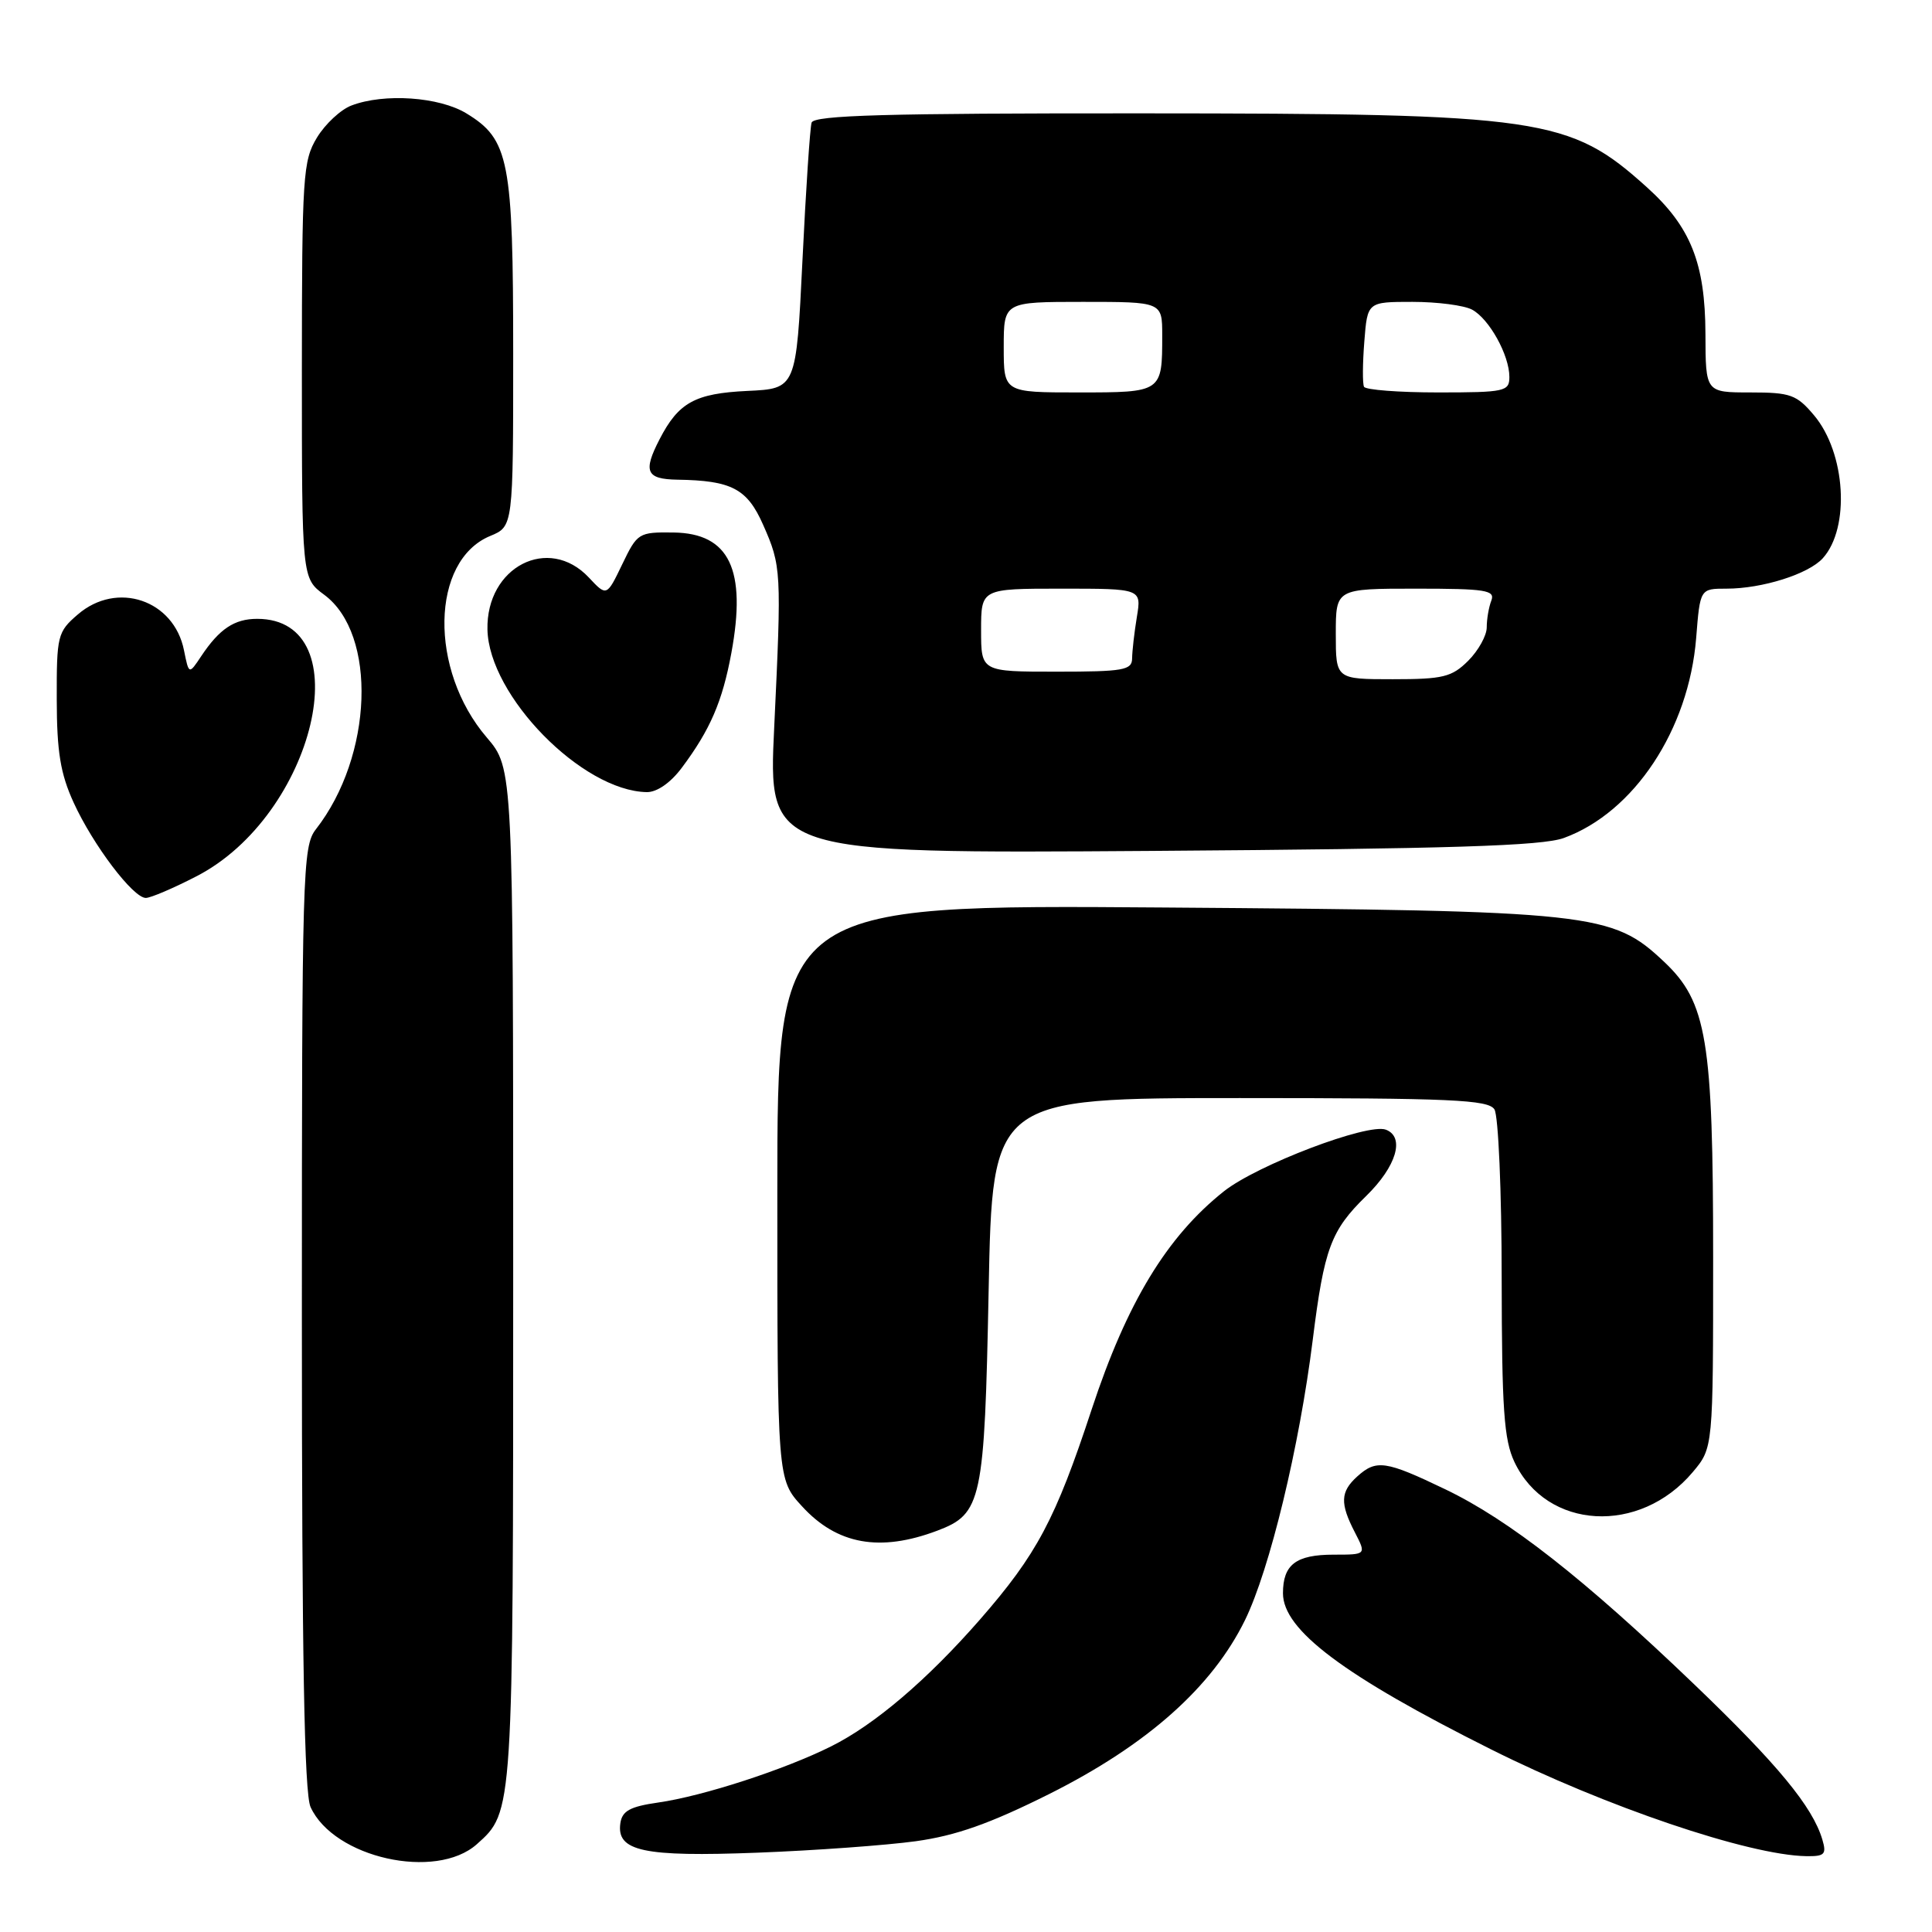 <?xml version="1.0" encoding="UTF-8" standalone="no"?>
<!DOCTYPE svg PUBLIC "-//W3C//DTD SVG 1.1//EN" "http://www.w3.org/Graphics/SVG/1.1/DTD/svg11.dtd" >
<svg xmlns="http://www.w3.org/2000/svg" xmlns:xlink="http://www.w3.org/1999/xlink" version="1.1" viewBox="0 0 256 256">
 <g >
 <path fill="currentColor"
d=" M 63.18 244.37 C 68.02 240.05 68.00 240.43 68.00 168.94 C 68.00 101.82 68.00 101.82 64.50 97.72 C 56.82 88.76 57.07 74.29 64.95 71.02 C 68.00 69.76 68.00 69.76 68.00 46.85 C 68.00 21.23 67.46 18.47 61.81 15.03 C 58.21 12.83 50.91 12.32 46.57 13.98 C 45.16 14.51 43.10 16.42 42.00 18.23 C 40.14 21.29 40.01 23.28 40.00 49.06 C 40.00 76.62 40.00 76.62 42.96 78.81 C 50.00 84.02 49.43 100.18 41.86 109.88 C 40.09 112.15 40.00 115.37 40.00 174.59 C 40.00 219.55 40.32 237.61 41.15 239.44 C 44.22 246.18 57.75 249.20 63.18 244.37 Z  M 121.36 243.97 C 126.68 243.23 131.17 241.64 138.98 237.74 C 151.99 231.23 160.62 223.56 164.98 214.65 C 168.25 207.95 172.18 191.70 173.95 177.50 C 175.46 165.42 176.35 163.04 181.02 158.48 C 185.04 154.56 186.19 150.67 183.64 149.69 C 181.26 148.78 166.58 154.36 162.18 157.85 C 154.62 163.85 149.32 172.59 144.65 186.76 C 139.85 201.34 137.39 205.96 129.84 214.61 C 122.87 222.58 115.92 228.51 110.15 231.39 C 104.00 234.47 93.14 238.00 87.24 238.84 C 83.48 239.38 82.44 239.95 82.20 241.59 C 81.67 245.30 85.23 246.07 100.36 245.49 C 107.99 245.20 117.44 244.51 121.36 243.97 Z  M 241.47 243.75 C 240.18 239.40 235.54 233.78 224.57 223.26 C 209.86 209.15 199.98 201.41 191.53 197.35 C 183.58 193.53 182.37 193.36 179.83 195.65 C 177.60 197.67 177.54 199.21 179.53 203.05 C 181.05 206.00 181.05 206.00 176.73 206.00 C 171.72 206.00 170.00 207.31 170.00 211.12 C 170.00 215.98 178.05 222.03 197.55 231.79 C 212.71 239.38 231.71 245.82 239.32 245.95 C 241.78 245.99 242.05 245.71 241.47 243.75 Z  M 124.20 202.82 C 130.10 200.59 130.45 198.92 131.00 171.00 C 131.50 145.50 131.50 145.50 164.29 145.50 C 192.34 145.50 197.21 145.72 198.02 147.00 C 198.54 147.82 198.98 157.88 198.98 169.35 C 199.00 186.73 199.28 190.78 200.67 193.72 C 204.94 202.72 217.26 203.42 224.30 195.06 C 227.00 191.85 227.00 191.85 227.00 166.60 C 227.00 137.79 226.17 132.78 220.50 127.44 C 213.60 120.93 211.22 120.67 154.25 120.25 C 103.00 119.87 103.00 119.87 103.00 157.95 C 103.00 196.03 103.00 196.03 106.27 199.59 C 110.91 204.67 116.60 205.69 124.20 202.82 Z  M 26.00 116.13 C 41.72 108.07 47.89 82.00 34.08 82.00 C 31.06 82.00 29.07 83.33 26.66 86.95 C 25.03 89.40 25.03 89.40 24.38 86.17 C 23.05 79.49 15.50 76.94 10.31 81.42 C 7.62 83.73 7.50 84.22 7.52 92.67 C 7.53 99.63 8.01 102.52 9.75 106.33 C 12.33 111.98 17.66 119.01 19.33 118.98 C 19.98 118.97 22.98 117.69 26.00 116.13 Z  M 207.21 111.04 C 216.52 107.65 223.77 96.69 224.75 84.55 C 225.27 78.00 225.27 78.00 228.77 78.00 C 233.51 78.00 239.63 76.07 241.53 73.97 C 245.17 69.94 244.57 60.02 240.37 55.03 C 238.06 52.29 237.26 52.00 231.91 52.00 C 226.00 52.00 226.00 52.00 225.98 44.25 C 225.95 34.87 224.02 30.04 218.22 24.81 C 207.96 15.56 204.38 15.04 151.22 15.02 C 117.46 15.00 107.85 15.27 107.54 16.25 C 107.33 16.94 106.78 25.15 106.33 34.50 C 105.50 51.50 105.50 51.50 99.02 51.80 C 92.10 52.13 89.91 53.33 87.40 58.20 C 85.18 62.49 85.62 63.49 89.75 63.56 C 96.94 63.67 99.00 64.75 101.11 69.52 C 103.54 75.01 103.57 75.62 102.59 96.30 C 101.78 113.10 101.78 113.10 152.64 112.75 C 192.20 112.47 204.32 112.09 207.21 111.04 Z  M 90.33 101.75 C 94.10 96.71 95.72 92.97 96.91 86.52 C 98.95 75.47 96.65 70.66 89.25 70.56 C 84.62 70.50 84.45 70.61 82.45 74.77 C 80.39 79.05 80.39 79.05 78.02 76.52 C 72.69 70.85 64.41 75.10 64.59 83.42 C 64.78 92.20 77.14 104.81 85.70 104.96 C 87.04 104.98 88.84 103.74 90.33 101.75 Z  M 177.00 84.00 C 177.00 78.00 177.00 78.00 187.61 78.00 C 196.87 78.00 198.14 78.20 197.61 79.58 C 197.27 80.45 197.00 82.05 197.00 83.13 C 197.00 84.21 195.90 86.20 194.55 87.55 C 192.37 89.72 191.22 90.00 184.55 90.00 C 177.00 90.00 177.00 90.00 177.00 84.00 Z  M 130.00 83.50 C 130.00 78.00 130.00 78.00 140.63 78.00 C 151.26 78.00 151.26 78.00 150.64 81.75 C 150.30 83.81 150.02 86.29 150.01 87.25 C 150.00 88.80 148.85 89.00 140.00 89.00 C 130.00 89.00 130.00 89.00 130.00 83.50 Z  M 133.00 46.00 C 133.00 40.00 133.00 40.00 143.50 40.00 C 154.00 40.00 154.00 40.00 154.00 44.42 C 154.00 52.00 154.00 52.00 142.89 52.00 C 133.00 52.00 133.00 52.00 133.00 46.00 Z  M 180.74 51.25 C 180.53 50.84 180.55 48.14 180.78 45.25 C 181.19 40.00 181.19 40.00 187.16 40.00 C 190.45 40.00 194.00 40.46 195.06 41.03 C 197.33 42.25 200.00 47.06 200.00 49.95 C 200.00 51.87 199.41 52.00 190.56 52.00 C 185.37 52.00 180.95 51.66 180.74 51.25 Z "/>
</g>
</svg>